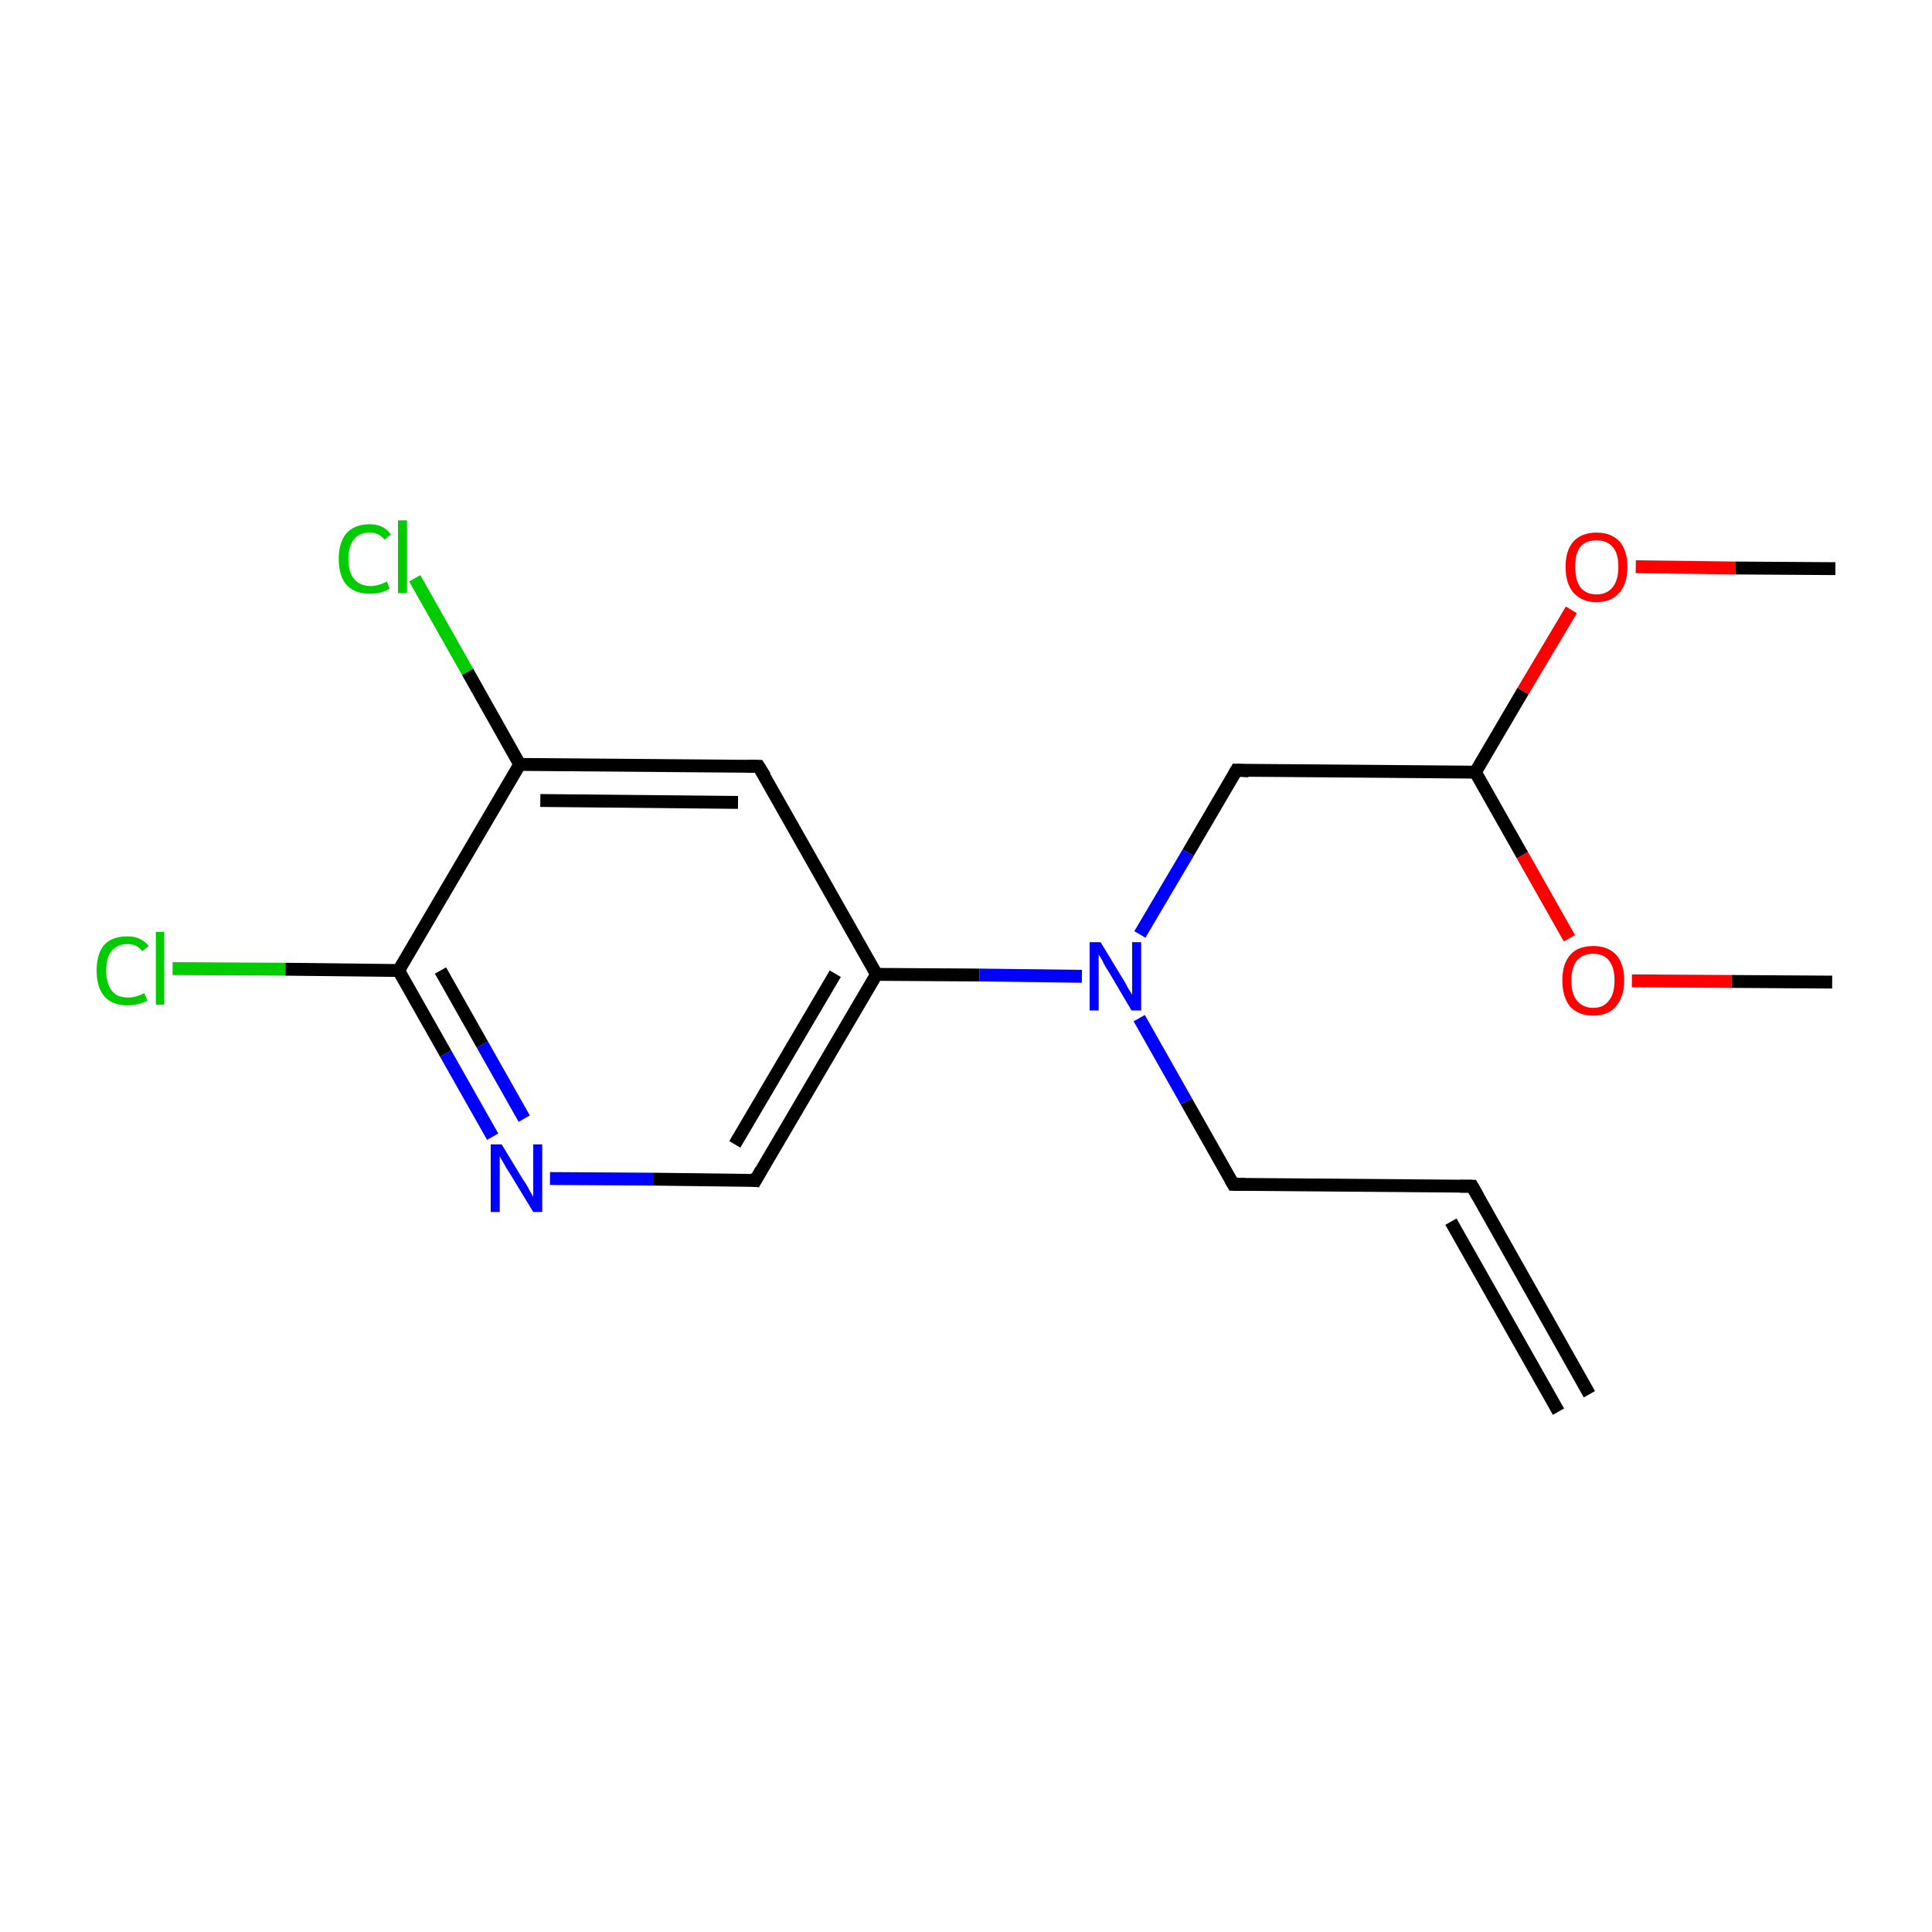 <?xml version='1.0' encoding='iso-8859-1'?>
<svg version='1.1' baseProfile='full'
              xmlns='http://www.w3.org/2000/svg'
                      xmlns:rdkit='http://www.rdkit.org/xml'
                      xmlns:xlink='http://www.w3.org/1999/xlink'
                  xml:space='preserve'
width='300px' height='300px' viewBox='0 0 300 300'>
<!-- END OF HEADER -->
<rect style='opacity:1.0;fill:#FFFFFF;stroke:none' width='300.0' height='300.0' x='0.0' y='0.0'> </rect>
<path class='bond-0 atom-0 atom-1' d='M 246.8,216.5 L 228.6,184.2' style='fill:none;fill-rule:evenodd;stroke:#000000;stroke-width:2.0px;stroke-linecap:butt;stroke-linejoin:miter;stroke-opacity:1' />
<path class='bond-0 atom-0 atom-1' d='M 242.0,219.2 L 225.3,189.7' style='fill:none;fill-rule:evenodd;stroke:#000000;stroke-width:2.0px;stroke-linecap:butt;stroke-linejoin:miter;stroke-opacity:1' />
<path class='bond-1 atom-1 atom-2' d='M 228.6,184.2 L 191.5,183.9' style='fill:none;fill-rule:evenodd;stroke:#000000;stroke-width:2.0px;stroke-linecap:butt;stroke-linejoin:miter;stroke-opacity:1' />
<path class='bond-2 atom-2 atom-3' d='M 191.5,183.9 L 184.2,171.0' style='fill:none;fill-rule:evenodd;stroke:#000000;stroke-width:2.0px;stroke-linecap:butt;stroke-linejoin:miter;stroke-opacity:1' />
<path class='bond-2 atom-2 atom-3' d='M 184.2,171.0 L 176.9,158.1' style='fill:none;fill-rule:evenodd;stroke:#0000FF;stroke-width:2.0px;stroke-linecap:butt;stroke-linejoin:miter;stroke-opacity:1' />
<path class='bond-3 atom-3 atom-4' d='M 177.0,145.1 L 184.5,132.4' style='fill:none;fill-rule:evenodd;stroke:#0000FF;stroke-width:2.0px;stroke-linecap:butt;stroke-linejoin:miter;stroke-opacity:1' />
<path class='bond-3 atom-3 atom-4' d='M 184.5,132.4 L 192.0,119.6' style='fill:none;fill-rule:evenodd;stroke:#000000;stroke-width:2.0px;stroke-linecap:butt;stroke-linejoin:miter;stroke-opacity:1' />
<path class='bond-4 atom-4 atom-5' d='M 192.0,119.6 L 229.1,119.9' style='fill:none;fill-rule:evenodd;stroke:#000000;stroke-width:2.0px;stroke-linecap:butt;stroke-linejoin:miter;stroke-opacity:1' />
<path class='bond-5 atom-5 atom-6' d='M 229.1,119.9 L 236.5,107.3' style='fill:none;fill-rule:evenodd;stroke:#000000;stroke-width:2.0px;stroke-linecap:butt;stroke-linejoin:miter;stroke-opacity:1' />
<path class='bond-5 atom-5 atom-6' d='M 236.5,107.3 L 244.0,94.7' style='fill:none;fill-rule:evenodd;stroke:#FF0000;stroke-width:2.0px;stroke-linecap:butt;stroke-linejoin:miter;stroke-opacity:1' />
<path class='bond-6 atom-6 atom-7' d='M 254.0,88.0 L 269.5,88.2' style='fill:none;fill-rule:evenodd;stroke:#FF0000;stroke-width:2.0px;stroke-linecap:butt;stroke-linejoin:miter;stroke-opacity:1' />
<path class='bond-6 atom-6 atom-7' d='M 269.5,88.2 L 285.0,88.3' style='fill:none;fill-rule:evenodd;stroke:#000000;stroke-width:2.0px;stroke-linecap:butt;stroke-linejoin:miter;stroke-opacity:1' />
<path class='bond-7 atom-5 atom-8' d='M 229.1,119.9 L 236.4,132.8' style='fill:none;fill-rule:evenodd;stroke:#000000;stroke-width:2.0px;stroke-linecap:butt;stroke-linejoin:miter;stroke-opacity:1' />
<path class='bond-7 atom-5 atom-8' d='M 236.4,132.8 L 243.7,145.7' style='fill:none;fill-rule:evenodd;stroke:#FF0000;stroke-width:2.0px;stroke-linecap:butt;stroke-linejoin:miter;stroke-opacity:1' />
<path class='bond-8 atom-8 atom-9' d='M 253.4,152.3 L 268.9,152.4' style='fill:none;fill-rule:evenodd;stroke:#FF0000;stroke-width:2.0px;stroke-linecap:butt;stroke-linejoin:miter;stroke-opacity:1' />
<path class='bond-8 atom-8 atom-9' d='M 268.9,152.4 L 284.5,152.5' style='fill:none;fill-rule:evenodd;stroke:#000000;stroke-width:2.0px;stroke-linecap:butt;stroke-linejoin:miter;stroke-opacity:1' />
<path class='bond-9 atom-3 atom-10' d='M 168.0,151.6 L 152.1,151.4' style='fill:none;fill-rule:evenodd;stroke:#0000FF;stroke-width:2.0px;stroke-linecap:butt;stroke-linejoin:miter;stroke-opacity:1' />
<path class='bond-9 atom-3 atom-10' d='M 152.1,151.4 L 136.1,151.3' style='fill:none;fill-rule:evenodd;stroke:#000000;stroke-width:2.0px;stroke-linecap:butt;stroke-linejoin:miter;stroke-opacity:1' />
<path class='bond-10 atom-10 atom-11' d='M 136.1,151.3 L 117.3,183.3' style='fill:none;fill-rule:evenodd;stroke:#000000;stroke-width:2.0px;stroke-linecap:butt;stroke-linejoin:miter;stroke-opacity:1' />
<path class='bond-10 atom-10 atom-11' d='M 129.7,151.2 L 114.1,177.7' style='fill:none;fill-rule:evenodd;stroke:#000000;stroke-width:2.0px;stroke-linecap:butt;stroke-linejoin:miter;stroke-opacity:1' />
<path class='bond-11 atom-11 atom-12' d='M 117.3,183.3 L 101.4,183.1' style='fill:none;fill-rule:evenodd;stroke:#000000;stroke-width:2.0px;stroke-linecap:butt;stroke-linejoin:miter;stroke-opacity:1' />
<path class='bond-11 atom-11 atom-12' d='M 101.4,183.1 L 85.4,183.0' style='fill:none;fill-rule:evenodd;stroke:#0000FF;stroke-width:2.0px;stroke-linecap:butt;stroke-linejoin:miter;stroke-opacity:1' />
<path class='bond-12 atom-12 atom-13' d='M 76.5,176.5 L 69.2,163.6' style='fill:none;fill-rule:evenodd;stroke:#0000FF;stroke-width:2.0px;stroke-linecap:butt;stroke-linejoin:miter;stroke-opacity:1' />
<path class='bond-12 atom-12 atom-13' d='M 69.2,163.6 L 61.9,150.7' style='fill:none;fill-rule:evenodd;stroke:#000000;stroke-width:2.0px;stroke-linecap:butt;stroke-linejoin:miter;stroke-opacity:1' />
<path class='bond-12 atom-12 atom-13' d='M 81.4,173.7 L 74.9,162.2' style='fill:none;fill-rule:evenodd;stroke:#0000FF;stroke-width:2.0px;stroke-linecap:butt;stroke-linejoin:miter;stroke-opacity:1' />
<path class='bond-12 atom-12 atom-13' d='M 74.9,162.2 L 68.4,150.7' style='fill:none;fill-rule:evenodd;stroke:#000000;stroke-width:2.0px;stroke-linecap:butt;stroke-linejoin:miter;stroke-opacity:1' />
<path class='bond-13 atom-13 atom-14' d='M 61.9,150.7 L 44.3,150.5' style='fill:none;fill-rule:evenodd;stroke:#000000;stroke-width:2.0px;stroke-linecap:butt;stroke-linejoin:miter;stroke-opacity:1' />
<path class='bond-13 atom-13 atom-14' d='M 44.3,150.5 L 26.8,150.4' style='fill:none;fill-rule:evenodd;stroke:#00CC00;stroke-width:2.0px;stroke-linecap:butt;stroke-linejoin:miter;stroke-opacity:1' />
<path class='bond-14 atom-13 atom-15' d='M 61.9,150.7 L 80.7,118.7' style='fill:none;fill-rule:evenodd;stroke:#000000;stroke-width:2.0px;stroke-linecap:butt;stroke-linejoin:miter;stroke-opacity:1' />
<path class='bond-15 atom-15 atom-16' d='M 80.7,118.7 L 72.6,104.3' style='fill:none;fill-rule:evenodd;stroke:#000000;stroke-width:2.0px;stroke-linecap:butt;stroke-linejoin:miter;stroke-opacity:1' />
<path class='bond-15 atom-15 atom-16' d='M 72.6,104.3 L 64.4,89.8' style='fill:none;fill-rule:evenodd;stroke:#00CC00;stroke-width:2.0px;stroke-linecap:butt;stroke-linejoin:miter;stroke-opacity:1' />
<path class='bond-16 atom-15 atom-17' d='M 80.7,118.7 L 117.8,119.0' style='fill:none;fill-rule:evenodd;stroke:#000000;stroke-width:2.0px;stroke-linecap:butt;stroke-linejoin:miter;stroke-opacity:1' />
<path class='bond-16 atom-15 atom-17' d='M 83.9,124.3 L 114.6,124.6' style='fill:none;fill-rule:evenodd;stroke:#000000;stroke-width:2.0px;stroke-linecap:butt;stroke-linejoin:miter;stroke-opacity:1' />
<path class='bond-17 atom-17 atom-10' d='M 117.8,119.0 L 136.1,151.3' style='fill:none;fill-rule:evenodd;stroke:#000000;stroke-width:2.0px;stroke-linecap:butt;stroke-linejoin:miter;stroke-opacity:1' />
<path d='M 229.5,185.8 L 228.6,184.2 L 226.7,184.2' style='fill:none;stroke:#000000;stroke-width:2.0px;stroke-linecap:butt;stroke-linejoin:miter;stroke-miterlimit:10;stroke-opacity:1;' />
<path d='M 193.3,183.9 L 191.5,183.9 L 191.1,183.2' style='fill:none;stroke:#000000;stroke-width:2.0px;stroke-linecap:butt;stroke-linejoin:miter;stroke-miterlimit:10;stroke-opacity:1;' />
<path d='M 191.6,120.3 L 192.0,119.6 L 193.9,119.7' style='fill:none;stroke:#000000;stroke-width:2.0px;stroke-linecap:butt;stroke-linejoin:miter;stroke-miterlimit:10;stroke-opacity:1;' />
<path d='M 118.2,181.7 L 117.3,183.3 L 116.5,183.2' style='fill:none;stroke:#000000;stroke-width:2.0px;stroke-linecap:butt;stroke-linejoin:miter;stroke-miterlimit:10;stroke-opacity:1;' />
<path d='M 116.0,119.0 L 117.8,119.0 L 118.8,120.6' style='fill:none;stroke:#000000;stroke-width:2.0px;stroke-linecap:butt;stroke-linejoin:miter;stroke-miterlimit:10;stroke-opacity:1;' />
<path class='atom-3' d='M 170.9 146.3
L 174.3 151.9
Q 174.7 152.5, 175.2 153.5
Q 175.8 154.4, 175.8 154.5
L 175.8 146.3
L 177.2 146.3
L 177.2 156.9
L 175.7 156.9
L 172.1 150.8
Q 171.6 150.1, 171.2 149.2
Q 170.7 148.4, 170.6 148.2
L 170.6 156.9
L 169.2 156.9
L 169.2 146.3
L 170.9 146.3
' fill='#0000FF'/>
<path class='atom-6' d='M 243.1 88.0
Q 243.1 85.5, 244.3 84.1
Q 245.6 82.7, 247.9 82.7
Q 250.2 82.7, 251.5 84.1
Q 252.7 85.5, 252.7 88.0
Q 252.7 90.6, 251.5 92.0
Q 250.2 93.5, 247.9 93.5
Q 245.6 93.5, 244.3 92.0
Q 243.1 90.6, 243.1 88.0
M 247.9 92.3
Q 249.5 92.3, 250.4 91.2
Q 251.3 90.1, 251.3 88.0
Q 251.3 85.9, 250.4 84.9
Q 249.5 83.9, 247.9 83.9
Q 246.3 83.9, 245.4 84.9
Q 244.6 85.9, 244.6 88.0
Q 244.6 90.1, 245.4 91.2
Q 246.3 92.3, 247.9 92.3
' fill='#FF0000'/>
<path class='atom-8' d='M 242.6 152.2
Q 242.6 149.7, 243.8 148.3
Q 245.0 146.9, 247.4 146.9
Q 249.7 146.9, 251.0 148.3
Q 252.2 149.7, 252.2 152.2
Q 252.2 154.8, 250.9 156.3
Q 249.7 157.7, 247.4 157.7
Q 245.1 157.7, 243.8 156.3
Q 242.6 154.8, 242.6 152.2
M 247.4 156.5
Q 249.0 156.5, 249.8 155.4
Q 250.7 154.4, 250.7 152.2
Q 250.7 150.2, 249.8 149.1
Q 249.0 148.1, 247.4 148.1
Q 245.8 148.1, 244.9 149.1
Q 244.0 150.2, 244.0 152.2
Q 244.0 154.4, 244.9 155.4
Q 245.8 156.5, 247.4 156.5
' fill='#FF0000'/>
<path class='atom-12' d='M 77.9 177.7
L 81.3 183.3
Q 81.7 183.8, 82.2 184.8
Q 82.8 185.8, 82.8 185.9
L 82.8 177.7
L 84.2 177.7
L 84.2 188.2
L 82.8 188.2
L 79.1 182.1
Q 78.6 181.4, 78.2 180.6
Q 77.7 179.8, 77.6 179.5
L 77.6 188.2
L 76.2 188.2
L 76.2 177.7
L 77.9 177.7
' fill='#0000FF'/>
<path class='atom-14' d='M 15.0 150.7
Q 15.0 148.1, 16.2 146.7
Q 17.4 145.4, 19.8 145.4
Q 21.9 145.4, 23.1 146.9
L 22.1 147.7
Q 21.3 146.6, 19.8 146.6
Q 18.2 146.6, 17.3 147.7
Q 16.5 148.7, 16.5 150.7
Q 16.5 152.8, 17.4 153.9
Q 18.2 154.9, 19.9 154.9
Q 21.1 154.9, 22.4 154.2
L 22.9 155.4
Q 22.3 155.7, 21.5 155.9
Q 20.7 156.1, 19.7 156.1
Q 17.4 156.1, 16.2 154.7
Q 15.0 153.3, 15.0 150.7
' fill='#00CC00'/>
<path class='atom-14' d='M 24.2 144.7
L 25.5 144.7
L 25.5 156.0
L 24.2 156.0
L 24.2 144.7
' fill='#00CC00'/>
<path class='atom-16' d='M 52.6 86.8
Q 52.6 84.2, 53.8 82.8
Q 55.1 81.4, 57.4 81.4
Q 59.6 81.4, 60.7 83.0
L 59.7 83.8
Q 58.9 82.7, 57.4 82.7
Q 55.8 82.7, 55.0 83.7
Q 54.1 84.8, 54.1 86.8
Q 54.1 88.9, 55.0 89.9
Q 55.9 91.0, 57.6 91.0
Q 58.7 91.0, 60.1 90.3
L 60.5 91.4
Q 59.9 91.8, 59.1 92.0
Q 58.3 92.2, 57.4 92.2
Q 55.1 92.2, 53.8 90.8
Q 52.6 89.4, 52.6 86.8
' fill='#00CC00'/>
<path class='atom-16' d='M 61.8 80.8
L 63.2 80.8
L 63.2 92.1
L 61.8 92.1
L 61.8 80.8
' fill='#00CC00'/>
</svg>
